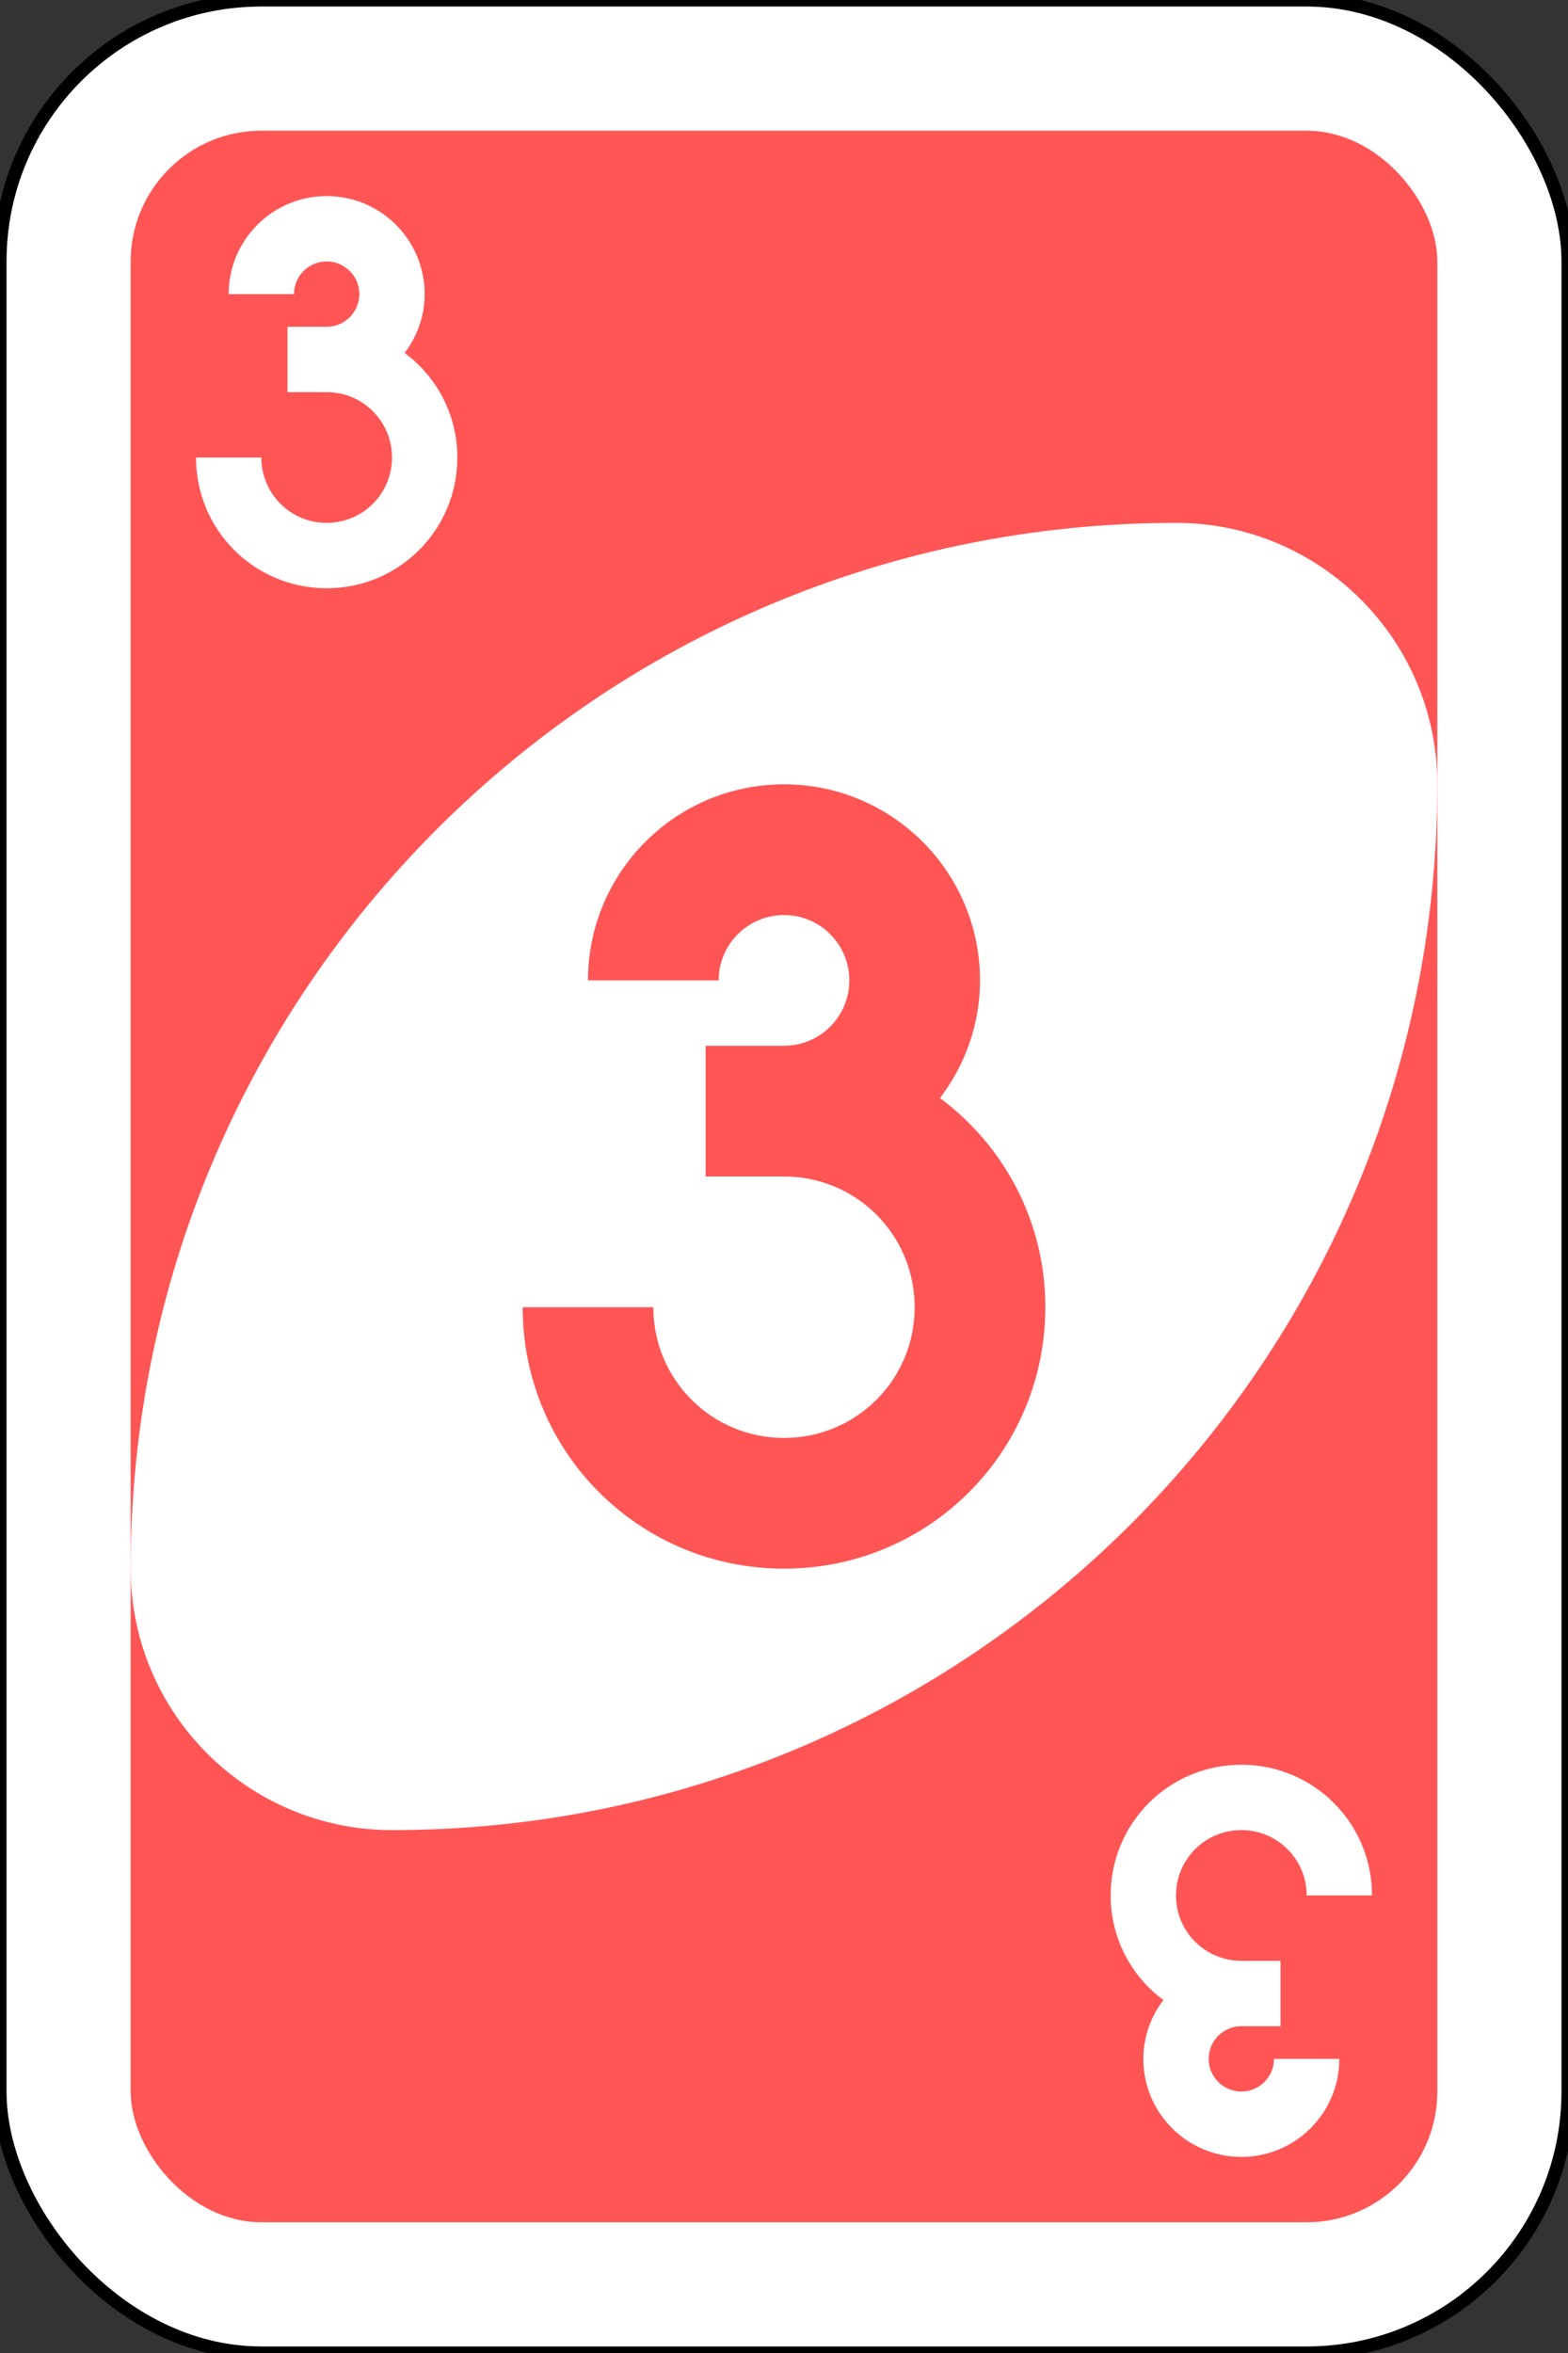 <?xml version="1.0" encoding="utf-8"?>
<svg xmlns="http://www.w3.org/2000/svg" viewBox="721 1 240 360" width="240px" height="360px">
  <rect x="721" y="1" width="240" height="360" fill="#333333" stroke="none"/>
  <g transform="matrix(4, 0, 0, 4, 1, -1328.449)" id="g6579">
    <rect width="60" height="90" rx="10" ry="10" x="180" y="332.362" id="rect2987-8-5" style="fill:#ffffff;fill-opacity:1;fill-rule:evenodd;stroke:#000000;stroke-width:0.5;stroke-miterlimit:4;stroke-dasharray:none"/>
    <rect width="50" height="80" rx="5" ry="5" x="185" y="337.362" id="rect3757-26-33" style="fill:#ff5555;fill-opacity:1;fill-rule:evenodd;stroke:none"/>
    <path d="m 225,352.362 c -22.091,0 -40,17.909 -40,40 0,5.523 4.477,10 10,10 22.091,0 40,-17.909 40,-40 0,-5.523 -4.477,-10 -10,-10 z" id="path3773-0-4-8-4-60-3" style="fill:#ffffff;fill-opacity:1;fill-rule:evenodd;stroke:none"/>
    <path d="m 210,362.362 c -4.142,0 -7.5,3.358 -7.5,7.5 l 5,0 c 0,-1.381 1.119,-2.5 2.5,-2.5 1.381,0 2.5,1.119 2.5,2.5 0,1.381 -1.119,2.5 -2.5,2.5 l -3,0 0,5 3,0 c 2.77,0 5,2.23 5,5 0,2.77 -2.23,5 -5,5 -2.77,0 -5,-2.23 -5,-5 l -5,0 c 0,5.54 4.46,10 10,10 5.54,0 10,-4.46 10,-10 0,-3.294 -1.588,-6.18 -4.031,-8 0.952,-1.257 1.531,-2.801 1.531,-4.5 0,-4.142 -3.358,-7.5 -7.5,-7.5 z" id="rect3163-52-9-8-1-1-2-7-3-6-4-6-1-8-7-0-1" style="fill:#ff5555;fill-opacity:1;stroke:none"/>
    <path d="m 192.5,339.862 c -2.071,0 -3.75,1.679 -3.75,3.75 l 2.5,0 c 0,-0.69 0.56,-1.25 1.25,-1.25 0.69,0 1.25,0.56 1.25,1.25 0,0.69 -0.56,1.25 -1.25,1.25 l -1.5,0 0,2.5 1.5,0 c 1.385,0 2.5,1.115 2.5,2.5 0,1.385 -1.115,2.5 -2.5,2.5 -1.385,0 -2.5,-1.115 -2.5,-2.5 l -2.5,0 c 0,2.77 2.23,5 5,5 2.77,0 5,-2.23 5,-5 0,-1.647 -0.794,-3.09 -2.016,-4 0.476,-0.629 0.766,-1.401 0.766,-2.25 0,-2.071 -1.679,-3.75 -3.75,-3.75 z" id="rect3163-52-9-8-1-1-2-7-3-6-4-6-1-8-7-0-6-2" style="fill:#ffffff;fill-opacity:1;stroke:none"/>
    <path d="m 227.5,414.862 c 2.071,0 3.75,-1.679 3.75,-3.75 l -2.5,0 c 0,0.69 -0.56,1.25 -1.25,1.25 -0.69,0 -1.25,-0.56 -1.25,-1.25 0,-0.69 0.56,-1.25 1.25,-1.25 l 1.5,0 0,-2.5 -1.5,0 c -1.385,0 -2.5,-1.115 -2.5,-2.5 0,-1.385 1.115,-2.5 2.5,-2.5 1.385,0 2.5,1.115 2.5,2.5 l 2.5,0 c 0,-2.77 -2.23,-5 -5,-5 -2.77,0 -5,2.23 -5,5 0,1.647 0.794,3.09 2.016,4 -0.476,0.629 -0.766,1.401 -0.766,2.25 0,2.071 1.679,3.75 3.75,3.75 z" id="rect3163-52-9-8-1-1-2-7-3-6-4-6-1-8-7-0-6-2-6" style="fill:#ffffff;fill-opacity:1;stroke:none"/>
  </g>
</svg>